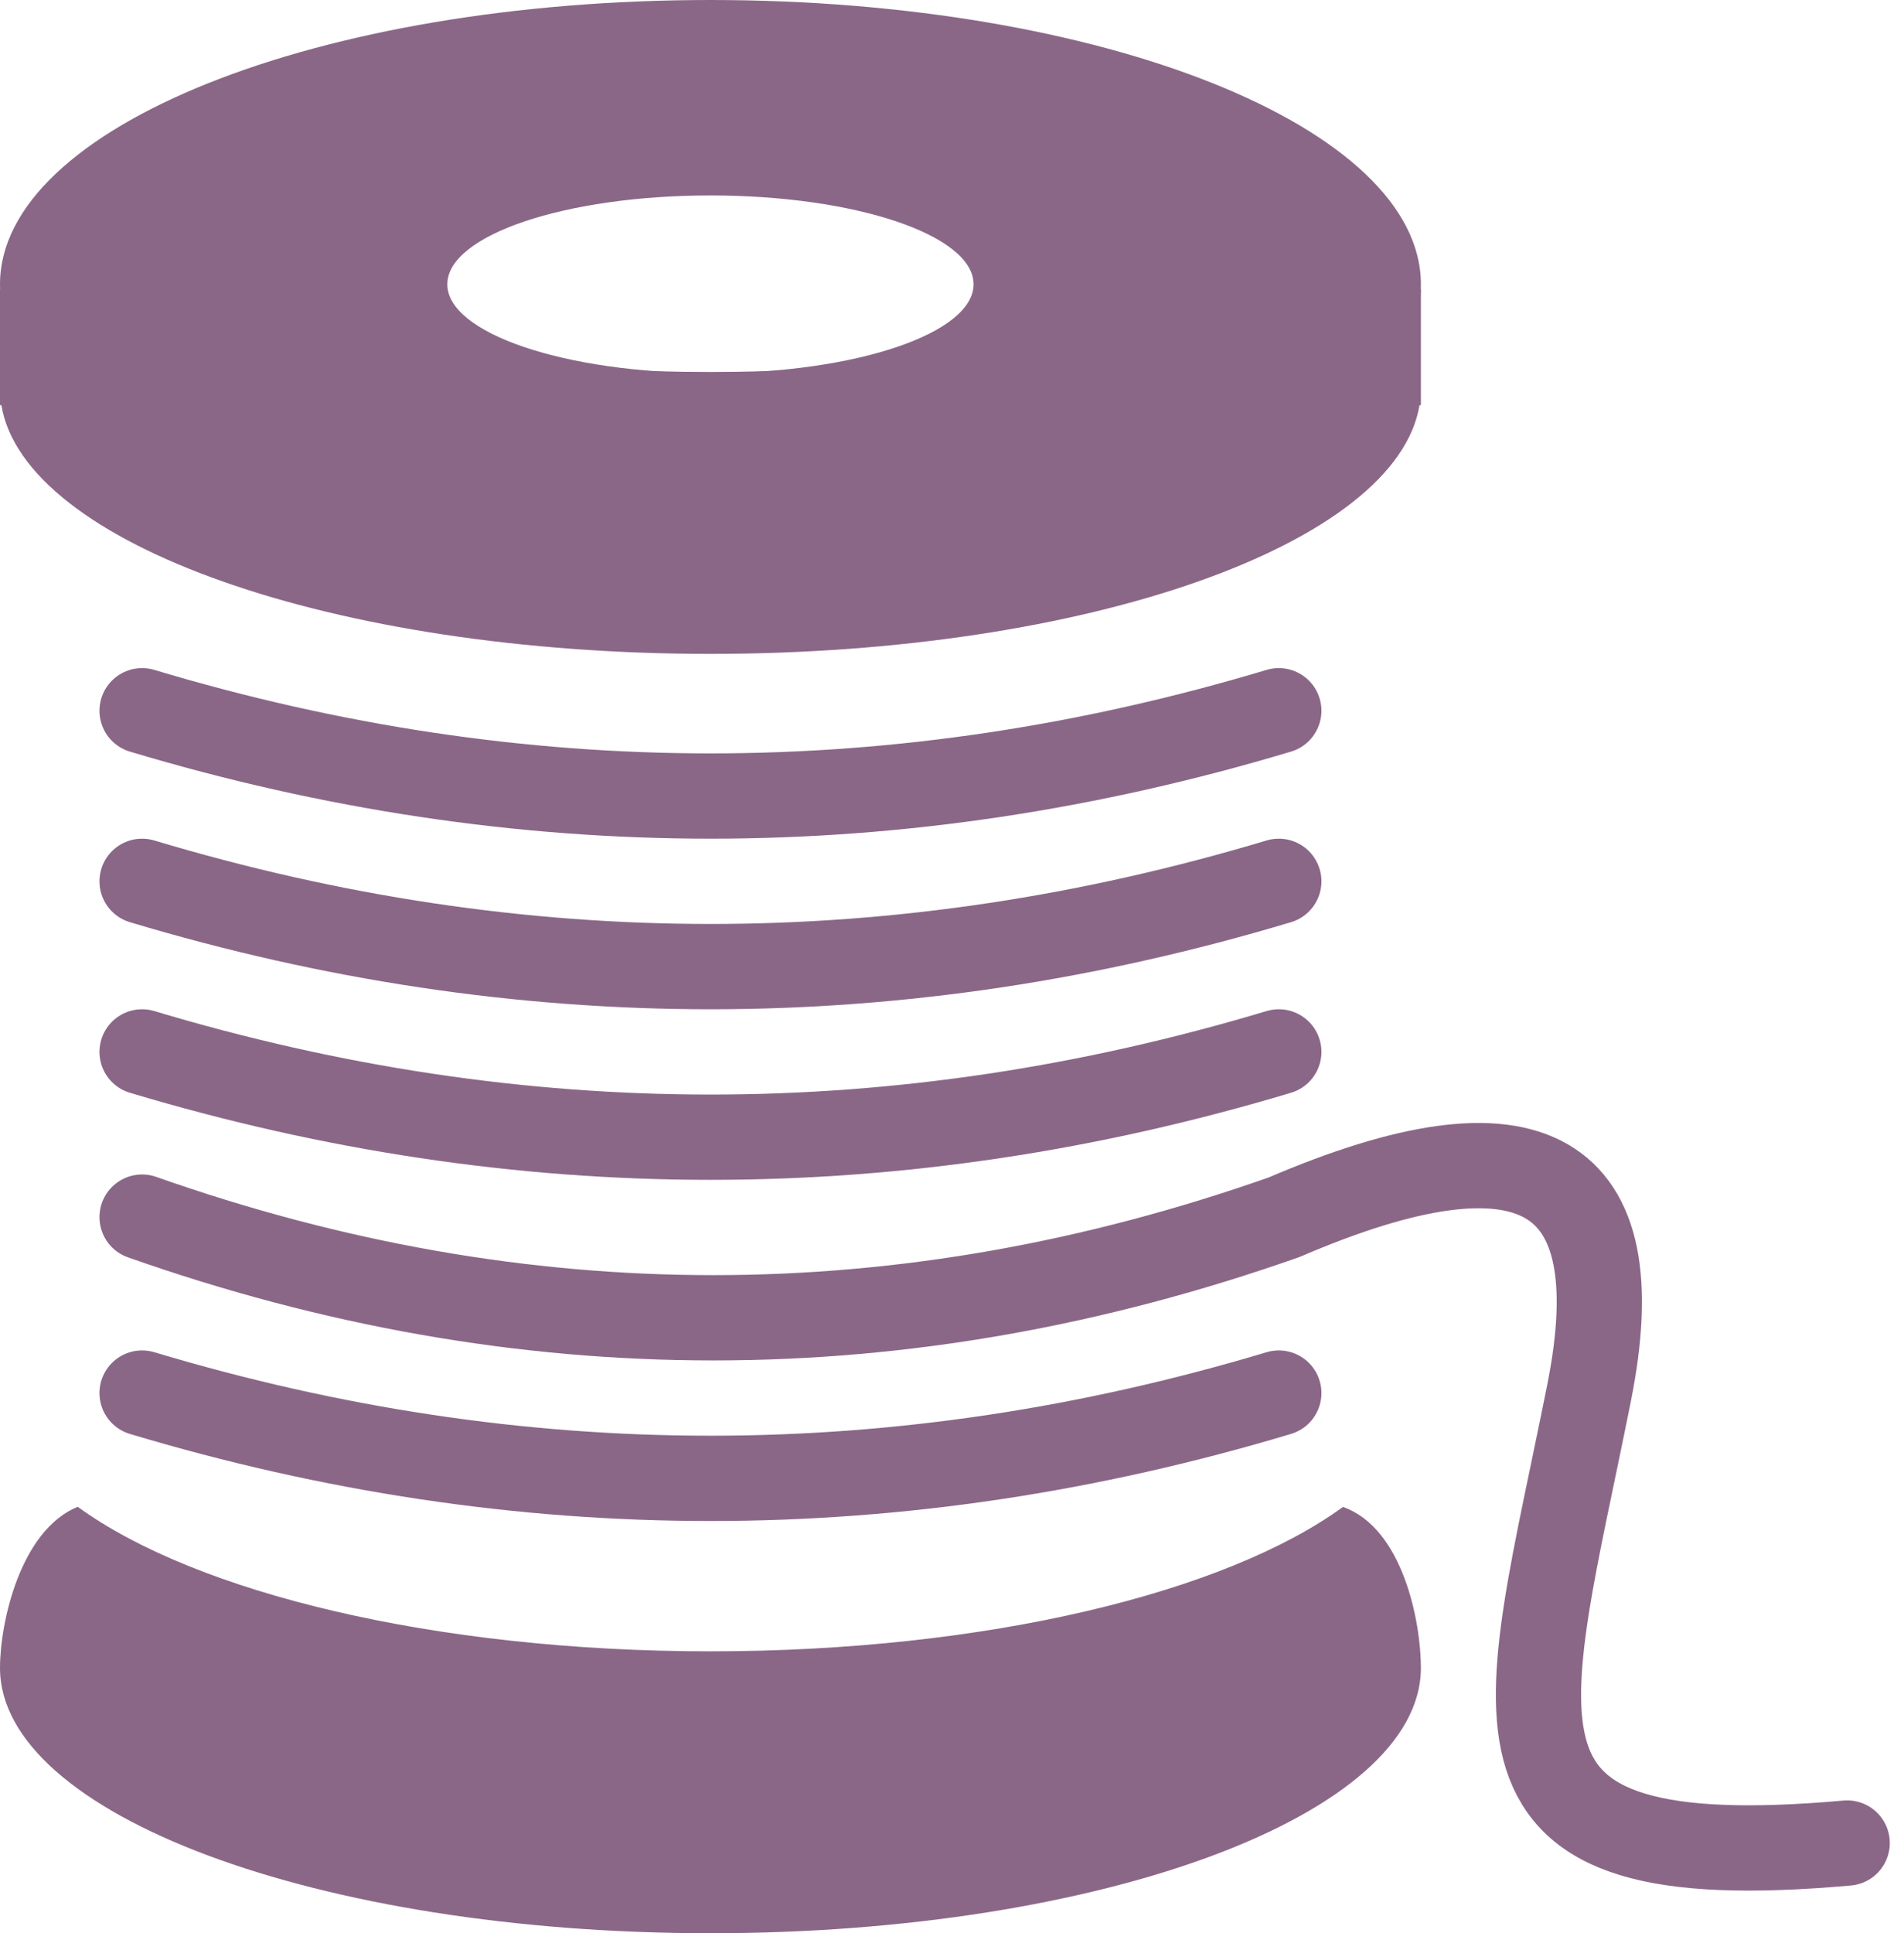 <?xml version="1.0" encoding="UTF-8"?>
<svg width="67px" height="68px" viewBox="0 0 67 68" version="1.1" xmlns="http://www.w3.org/2000/svg" xmlns:xlink="http://www.w3.org/1999/xlink">
    <!-- Generator: Sketch 46.2 (44496) - http://www.bohemiancoding.com/sketch -->
    <title>thread</title>
    <desc>Created with Sketch.</desc>
    <defs></defs>
    <g id="Page-1" stroke="none" stroke-width="1" fill="none" fill-rule="evenodd">
        <g id="D7" transform="translate(-1299, -135)">
            <g id="Group" transform="translate(124, 90)">
                <g id="4" transform="translate(960, 0)">
                    <g id="thread" transform="translate(215, 45)">
                        <path d="M2.736,53 C0.721,53.817 0,57.063 0,58.667 C0,63.821 11.193,68 25,68 C38.807,68 50,63.821 50,58.667 C50,57.044 49.367,53.748 47.258,53.005 C43.114,56.02 34.702,58.084 25,58.084 C15.293,58.084 6.877,56.018 2.736,53 Z" id="Combined-Shape-Copy-2" fill="#8B6787"></path>
                        <path d="M5,25 C11.667,27 18.333,28 25,28 C31.667,28 38.333,27 45,25" id="Line-5" stroke="#8B6787" stroke-width="3" stroke-linecap="round" stroke-linejoin="round"></path>
                        <path d="M5,31 C11.667,33 18.333,34 25,34 C31.667,34 38.333,33 45,31" id="Line-5-Copy" stroke="#8B6787" stroke-width="3" stroke-linecap="round" stroke-linejoin="round"></path>
                        <path d="M5,37 C11.667,39 18.333,40 25,40 C31.667,40 38.333,39 45,37" id="Line-5-Copy-2" stroke="#8B6787" stroke-width="3" stroke-linecap="round" stroke-linejoin="round"></path>
                        <path d="M5,42.811 C11.699,45.172 18.399,46.352 25.098,46.352 C31.798,46.352 38.497,45.172 45.197,42.811 C53.909,39.071 57.484,41.123 55.923,48.969 C53.581,60.738 51.242,66.057 65,64.827" id="Line-5-Copy-4" stroke="#8B6787" stroke-width="3" stroke-linecap="round" stroke-linejoin="round"></path>
                        <path d="M5,49 C11.667,51 18.333,52 25,52 C31.667,52 38.333,51 45,49" id="Line-5-Copy-5" stroke="#8B6787" stroke-width="3" stroke-linecap="round" stroke-linejoin="round"></path>
                        <path d="M2.736,8 C1.779,8.388 1.114,9.324 0.679,10.372 L0,10.167 L0,14.25 L0.048,14.25 C0.855,19.133 11.718,23 25,23 C38.282,23 49.145,19.133 49.952,14.25 L50,14.25 L50,10.167 L49.363,10.359 C48.937,9.299 48.266,8.36 47.258,8.005 C43.114,11.02 34.702,13.084 25,13.084 C15.293,13.084 6.877,11.018 2.736,8 Z" id="Combined-Shape" fill="#8B6787"></path>
                        <path d="M25,20 C11.193,20 0,15.523 0,10 C0,4.477 11.193,0 25,0 C38.807,0 50,4.477 50,10 C50,15.523 38.807,20 25,20 Z M25,13.125 C30.114,13.125 34.259,11.726 34.259,10 C34.259,8.274 30.114,6.875 25,6.875 C19.886,6.875 15.741,8.274 15.741,10 C15.741,11.726 19.886,13.125 25,13.125 Z" id="Combined-Shape" fill="#8B6787"></path>
                    </g>
                </g>
            </g>
        </g>
    </g>
</svg>
